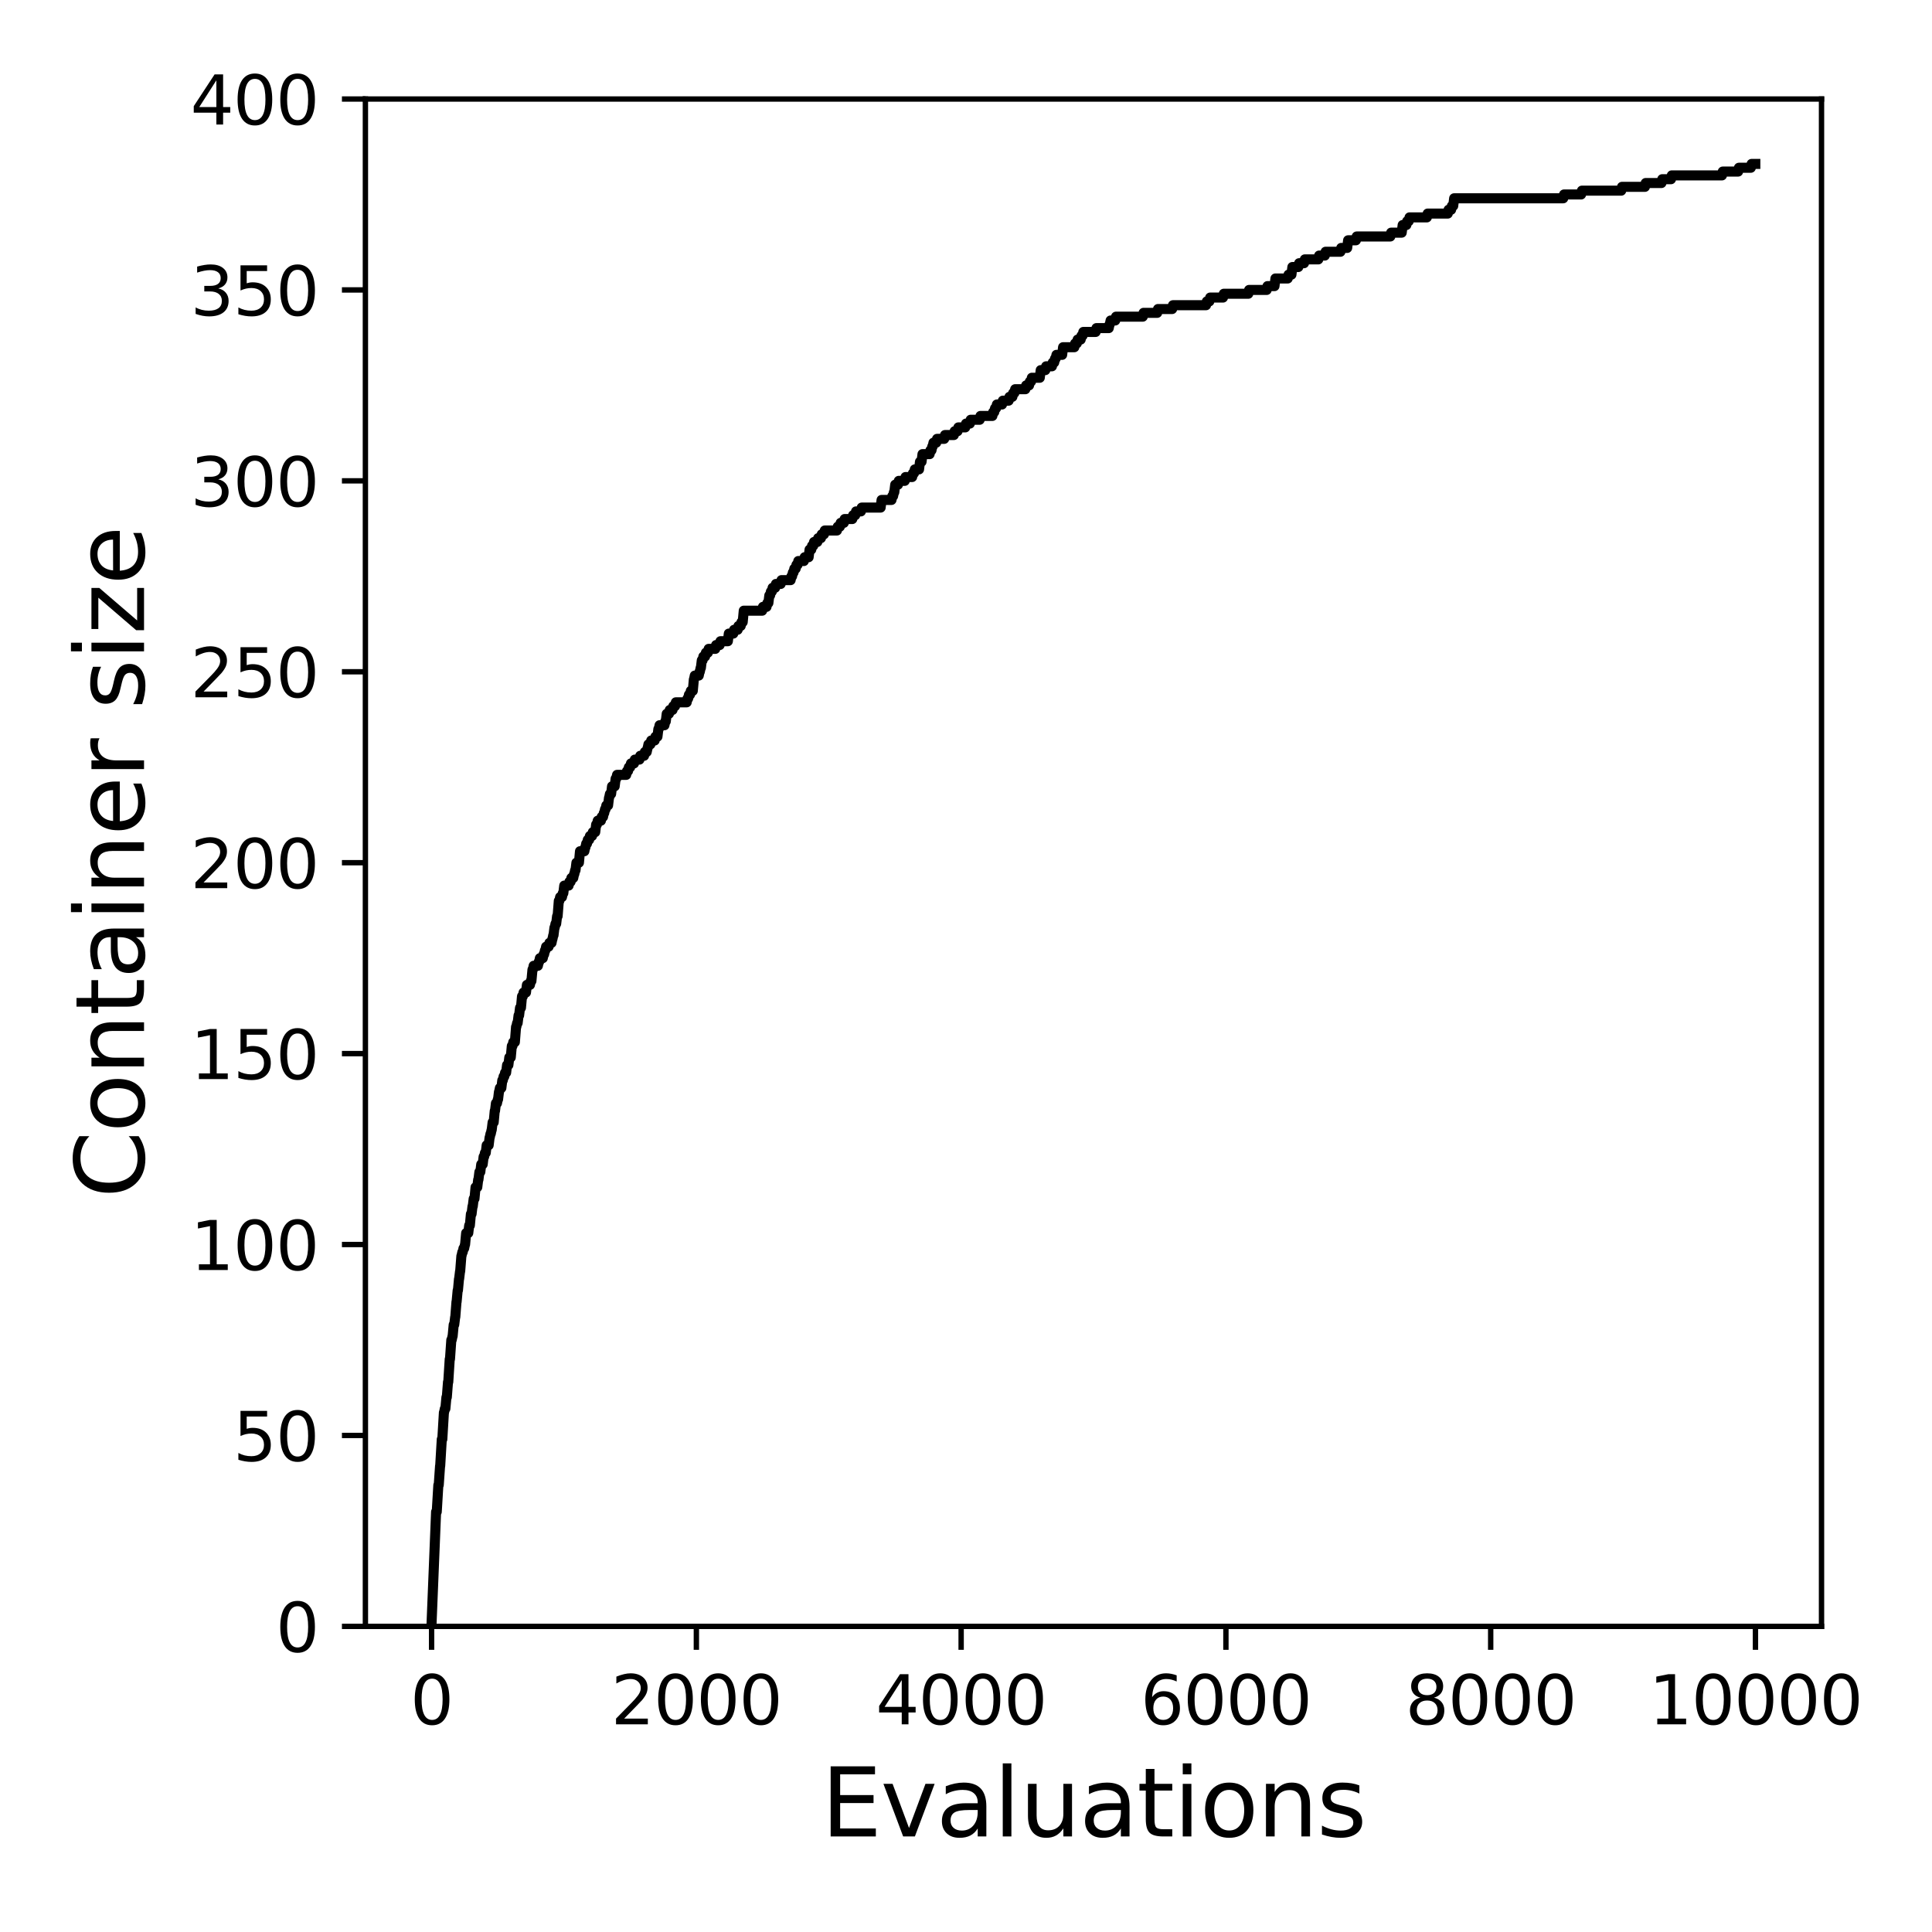 <?xml version="1.0" encoding="utf-8" standalone="no"?>
<!DOCTYPE svg PUBLIC "-//W3C//DTD SVG 1.1//EN"
  "http://www.w3.org/Graphics/SVG/1.1/DTD/svg11.dtd">
<svg xmlns:xlink="http://www.w3.org/1999/xlink" width="288pt" height="288pt" viewBox="0 0 288 288" xmlns="http://www.w3.org/2000/svg" version="1.1">
 <defs>
  <style type="text/css">*{stroke-linejoin: round; stroke-linecap: butt}</style>
 </defs>
 <g id="figure_1">
  <g id="patch_1">
   <path d="M 0 288 
L 288 288 
L 288 0 
L 0 0 
z
" style="fill: #ffffff"/>
  </g>
  <g id="axes_1">
   <g id="patch_2">
    <path d="M 54.47 242.44 
L 271.53 242.44 
L 271.53 14.76 
L 54.47 14.76 
z
" style="fill: #ffffff"/>
   </g>
   <g id="matplotlib.axis_1">
    <g id="xtick_1">
     <g id="line2d_1">
      <defs>
       <path id="m9de602e566" d="M 0 0 
L 0 3.5 
" style="stroke: #000000; stroke-width: 0.8"/>
      </defs>
      <g>
       <use xlink:href="#m9de602e566" x="64.336" y="242.44" style="stroke: #000000; stroke-width: 0.8"/>
      </g>
     </g>
     <g id="text_1">
      <!-- 0 -->
      <g transform="translate(61.155 257.038) scale(0.1 -0.1)">
       <defs>
        <path id="DejaVuSans-30" d="M 2034 4250 
Q 1547 4250 1301 3770 
Q 1056 3291 1056 2328 
Q 1056 1369 1301 889 
Q 1547 409 2034 409 
Q 2525 409 2770 889 
Q 3016 1369 3016 2328 
Q 3016 3291 2770 3770 
Q 2525 4250 2034 4250 
z
M 2034 4750 
Q 2819 4750 3233 4129 
Q 3647 3509 3647 2328 
Q 3647 1150 3233 529 
Q 2819 -91 2034 -91 
Q 1250 -91 836 529 
Q 422 1150 422 2328 
Q 422 3509 836 4129 
Q 1250 4750 2034 4750 
z
" transform="scale(0.016)"/>
       </defs>
       <use xlink:href="#DejaVuSans-30"/>
      </g>
     </g>
    </g>
    <g id="xtick_2">
     <g id="line2d_2">
      <g>
       <use xlink:href="#m9de602e566" x="103.806" y="242.44" style="stroke: #000000; stroke-width: 0.8"/>
      </g>
     </g>
     <g id="text_2">
      <!-- 2000 -->
      <g transform="translate(91.081 257.038) scale(0.1 -0.1)">
       <defs>
        <path id="DejaVuSans-32" d="M 1228 531 
L 3431 531 
L 3431 0 
L 469 0 
L 469 531 
Q 828 903 1448 1529 
Q 2069 2156 2228 2338 
Q 2531 2678 2651 2914 
Q 2772 3150 2772 3378 
Q 2772 3750 2511 3984 
Q 2250 4219 1831 4219 
Q 1534 4219 1204 4116 
Q 875 4013 500 3803 
L 500 4441 
Q 881 4594 1212 4672 
Q 1544 4750 1819 4750 
Q 2544 4750 2975 4387 
Q 3406 4025 3406 3419 
Q 3406 3131 3298 2873 
Q 3191 2616 2906 2266 
Q 2828 2175 2409 1742 
Q 1991 1309 1228 531 
z
" transform="scale(0.016)"/>
       </defs>
       <use xlink:href="#DejaVuSans-32"/>
       <use xlink:href="#DejaVuSans-30" x="63.623"/>
       <use xlink:href="#DejaVuSans-30" x="127.246"/>
       <use xlink:href="#DejaVuSans-30" x="190.869"/>
      </g>
     </g>
    </g>
    <g id="xtick_3">
     <g id="line2d_3">
      <g>
       <use xlink:href="#m9de602e566" x="143.275" y="242.44" style="stroke: #000000; stroke-width: 0.8"/>
      </g>
     </g>
     <g id="text_3">
      <!-- 4000 -->
      <g transform="translate(130.55 257.038) scale(0.1 -0.1)">
       <defs>
        <path id="DejaVuSans-34" d="M 2419 4116 
L 825 1625 
L 2419 1625 
L 2419 4116 
z
M 2253 4666 
L 3047 4666 
L 3047 1625 
L 3713 1625 
L 3713 1100 
L 3047 1100 
L 3047 0 
L 2419 0 
L 2419 1100 
L 313 1100 
L 313 1709 
L 2253 4666 
z
" transform="scale(0.016)"/>
       </defs>
       <use xlink:href="#DejaVuSans-34"/>
       <use xlink:href="#DejaVuSans-30" x="63.623"/>
       <use xlink:href="#DejaVuSans-30" x="127.246"/>
       <use xlink:href="#DejaVuSans-30" x="190.869"/>
      </g>
     </g>
    </g>
    <g id="xtick_4">
     <g id="line2d_4">
      <g>
       <use xlink:href="#m9de602e566" x="182.745" y="242.44" style="stroke: #000000; stroke-width: 0.8"/>
      </g>
     </g>
     <g id="text_4">
      <!-- 6000 -->
      <g transform="translate(170.02 257.038) scale(0.1 -0.1)">
       <defs>
        <path id="DejaVuSans-36" d="M 2113 2584 
Q 1688 2584 1439 2293 
Q 1191 2003 1191 1497 
Q 1191 994 1439 701 
Q 1688 409 2113 409 
Q 2538 409 2786 701 
Q 3034 994 3034 1497 
Q 3034 2003 2786 2293 
Q 2538 2584 2113 2584 
z
M 3366 4563 
L 3366 3988 
Q 3128 4100 2886 4159 
Q 2644 4219 2406 4219 
Q 1781 4219 1451 3797 
Q 1122 3375 1075 2522 
Q 1259 2794 1537 2939 
Q 1816 3084 2150 3084 
Q 2853 3084 3261 2657 
Q 3669 2231 3669 1497 
Q 3669 778 3244 343 
Q 2819 -91 2113 -91 
Q 1303 -91 875 529 
Q 447 1150 447 2328 
Q 447 3434 972 4092 
Q 1497 4750 2381 4750 
Q 2619 4750 2861 4703 
Q 3103 4656 3366 4563 
z
" transform="scale(0.016)"/>
       </defs>
       <use xlink:href="#DejaVuSans-36"/>
       <use xlink:href="#DejaVuSans-30" x="63.623"/>
       <use xlink:href="#DejaVuSans-30" x="127.246"/>
       <use xlink:href="#DejaVuSans-30" x="190.869"/>
      </g>
     </g>
    </g>
    <g id="xtick_5">
     <g id="line2d_5">
      <g>
       <use xlink:href="#m9de602e566" x="222.214" y="242.44" style="stroke: #000000; stroke-width: 0.8"/>
      </g>
     </g>
     <g id="text_5">
      <!-- 8000 -->
      <g transform="translate(209.489 257.038) scale(0.1 -0.1)">
       <defs>
        <path id="DejaVuSans-38" d="M 2034 2216 
Q 1584 2216 1326 1975 
Q 1069 1734 1069 1313 
Q 1069 891 1326 650 
Q 1584 409 2034 409 
Q 2484 409 2743 651 
Q 3003 894 3003 1313 
Q 3003 1734 2745 1975 
Q 2488 2216 2034 2216 
z
M 1403 2484 
Q 997 2584 770 2862 
Q 544 3141 544 3541 
Q 544 4100 942 4425 
Q 1341 4750 2034 4750 
Q 2731 4750 3128 4425 
Q 3525 4100 3525 3541 
Q 3525 3141 3298 2862 
Q 3072 2584 2669 2484 
Q 3125 2378 3379 2068 
Q 3634 1759 3634 1313 
Q 3634 634 3220 271 
Q 2806 -91 2034 -91 
Q 1263 -91 848 271 
Q 434 634 434 1313 
Q 434 1759 690 2068 
Q 947 2378 1403 2484 
z
M 1172 3481 
Q 1172 3119 1398 2916 
Q 1625 2713 2034 2713 
Q 2441 2713 2670 2916 
Q 2900 3119 2900 3481 
Q 2900 3844 2670 4047 
Q 2441 4250 2034 4250 
Q 1625 4250 1398 4047 
Q 1172 3844 1172 3481 
z
" transform="scale(0.016)"/>
       </defs>
       <use xlink:href="#DejaVuSans-38"/>
       <use xlink:href="#DejaVuSans-30" x="63.623"/>
       <use xlink:href="#DejaVuSans-30" x="127.246"/>
       <use xlink:href="#DejaVuSans-30" x="190.869"/>
      </g>
     </g>
    </g>
    <g id="xtick_6">
     <g id="line2d_6">
      <g>
       <use xlink:href="#m9de602e566" x="261.684" y="242.44" style="stroke: #000000; stroke-width: 0.8"/>
      </g>
     </g>
     <g id="text_6">
      <!-- 10000 -->
      <g transform="translate(245.777 257.038) scale(0.1 -0.1)">
       <defs>
        <path id="DejaVuSans-31" d="M 794 531 
L 1825 531 
L 1825 4091 
L 703 3866 
L 703 4441 
L 1819 4666 
L 2450 4666 
L 2450 531 
L 3481 531 
L 3481 0 
L 794 0 
L 794 531 
z
" transform="scale(0.016)"/>
       </defs>
       <use xlink:href="#DejaVuSans-31"/>
       <use xlink:href="#DejaVuSans-30" x="63.623"/>
       <use xlink:href="#DejaVuSans-30" x="127.246"/>
       <use xlink:href="#DejaVuSans-30" x="190.869"/>
       <use xlink:href="#DejaVuSans-30" x="254.492"/>
      </g>
     </g>
    </g>
    <g id="text_7">
     <!-- Evaluations -->
     <g transform="translate(122.419 273.756) scale(0.14 -0.14)">
      <defs>
       <path id="DejaVuSans-45" d="M 628 4666 
L 3578 4666 
L 3578 4134 
L 1259 4134 
L 1259 2753 
L 3481 2753 
L 3481 2222 
L 1259 2222 
L 1259 531 
L 3634 531 
L 3634 0 
L 628 0 
L 628 4666 
z
" transform="scale(0.016)"/>
       <path id="DejaVuSans-76" d="M 191 3500 
L 800 3500 
L 1894 563 
L 2988 3500 
L 3597 3500 
L 2284 0 
L 1503 0 
L 191 3500 
z
" transform="scale(0.016)"/>
       <path id="DejaVuSans-61" d="M 2194 1759 
Q 1497 1759 1228 1600 
Q 959 1441 959 1056 
Q 959 750 1161 570 
Q 1363 391 1709 391 
Q 2188 391 2477 730 
Q 2766 1069 2766 1631 
L 2766 1759 
L 2194 1759 
z
M 3341 1997 
L 3341 0 
L 2766 0 
L 2766 531 
Q 2569 213 2275 61 
Q 1981 -91 1556 -91 
Q 1019 -91 701 211 
Q 384 513 384 1019 
Q 384 1609 779 1909 
Q 1175 2209 1959 2209 
L 2766 2209 
L 2766 2266 
Q 2766 2663 2505 2880 
Q 2244 3097 1772 3097 
Q 1472 3097 1187 3025 
Q 903 2953 641 2809 
L 641 3341 
Q 956 3463 1253 3523 
Q 1550 3584 1831 3584 
Q 2591 3584 2966 3190 
Q 3341 2797 3341 1997 
z
" transform="scale(0.016)"/>
       <path id="DejaVuSans-6c" d="M 603 4863 
L 1178 4863 
L 1178 0 
L 603 0 
L 603 4863 
z
" transform="scale(0.016)"/>
       <path id="DejaVuSans-75" d="M 544 1381 
L 544 3500 
L 1119 3500 
L 1119 1403 
Q 1119 906 1312 657 
Q 1506 409 1894 409 
Q 2359 409 2629 706 
Q 2900 1003 2900 1516 
L 2900 3500 
L 3475 3500 
L 3475 0 
L 2900 0 
L 2900 538 
Q 2691 219 2414 64 
Q 2138 -91 1772 -91 
Q 1169 -91 856 284 
Q 544 659 544 1381 
z
M 1991 3584 
L 1991 3584 
z
" transform="scale(0.016)"/>
       <path id="DejaVuSans-74" d="M 1172 4494 
L 1172 3500 
L 2356 3500 
L 2356 3053 
L 1172 3053 
L 1172 1153 
Q 1172 725 1289 603 
Q 1406 481 1766 481 
L 2356 481 
L 2356 0 
L 1766 0 
Q 1100 0 847 248 
Q 594 497 594 1153 
L 594 3053 
L 172 3053 
L 172 3500 
L 594 3500 
L 594 4494 
L 1172 4494 
z
" transform="scale(0.016)"/>
       <path id="DejaVuSans-69" d="M 603 3500 
L 1178 3500 
L 1178 0 
L 603 0 
L 603 3500 
z
M 603 4863 
L 1178 4863 
L 1178 4134 
L 603 4134 
L 603 4863 
z
" transform="scale(0.016)"/>
       <path id="DejaVuSans-6f" d="M 1959 3097 
Q 1497 3097 1228 2736 
Q 959 2375 959 1747 
Q 959 1119 1226 758 
Q 1494 397 1959 397 
Q 2419 397 2687 759 
Q 2956 1122 2956 1747 
Q 2956 2369 2687 2733 
Q 2419 3097 1959 3097 
z
M 1959 3584 
Q 2709 3584 3137 3096 
Q 3566 2609 3566 1747 
Q 3566 888 3137 398 
Q 2709 -91 1959 -91 
Q 1206 -91 779 398 
Q 353 888 353 1747 
Q 353 2609 779 3096 
Q 1206 3584 1959 3584 
z
" transform="scale(0.016)"/>
       <path id="DejaVuSans-6e" d="M 3513 2113 
L 3513 0 
L 2938 0 
L 2938 2094 
Q 2938 2591 2744 2837 
Q 2550 3084 2163 3084 
Q 1697 3084 1428 2787 
Q 1159 2491 1159 1978 
L 1159 0 
L 581 0 
L 581 3500 
L 1159 3500 
L 1159 2956 
Q 1366 3272 1645 3428 
Q 1925 3584 2291 3584 
Q 2894 3584 3203 3211 
Q 3513 2838 3513 2113 
z
" transform="scale(0.016)"/>
       <path id="DejaVuSans-73" d="M 2834 3397 
L 2834 2853 
Q 2591 2978 2328 3040 
Q 2066 3103 1784 3103 
Q 1356 3103 1142 2972 
Q 928 2841 928 2578 
Q 928 2378 1081 2264 
Q 1234 2150 1697 2047 
L 1894 2003 
Q 2506 1872 2764 1633 
Q 3022 1394 3022 966 
Q 3022 478 2636 193 
Q 2250 -91 1575 -91 
Q 1294 -91 989 -36 
Q 684 19 347 128 
L 347 722 
Q 666 556 975 473 
Q 1284 391 1588 391 
Q 1994 391 2212 530 
Q 2431 669 2431 922 
Q 2431 1156 2273 1281 
Q 2116 1406 1581 1522 
L 1381 1569 
Q 847 1681 609 1914 
Q 372 2147 372 2553 
Q 372 3047 722 3315 
Q 1072 3584 1716 3584 
Q 2034 3584 2315 3537 
Q 2597 3491 2834 3397 
z
" transform="scale(0.016)"/>
      </defs>
      <use xlink:href="#DejaVuSans-45"/>
      <use xlink:href="#DejaVuSans-76" x="63.184"/>
      <use xlink:href="#DejaVuSans-61" x="122.363"/>
      <use xlink:href="#DejaVuSans-6c" x="183.643"/>
      <use xlink:href="#DejaVuSans-75" x="211.426"/>
      <use xlink:href="#DejaVuSans-61" x="274.805"/>
      <use xlink:href="#DejaVuSans-74" x="336.084"/>
      <use xlink:href="#DejaVuSans-69" x="375.293"/>
      <use xlink:href="#DejaVuSans-6f" x="403.076"/>
      <use xlink:href="#DejaVuSans-6e" x="464.258"/>
      <use xlink:href="#DejaVuSans-73" x="527.637"/>
     </g>
    </g>
   </g>
   <g id="matplotlib.axis_2">
    <g id="ytick_1">
     <g id="line2d_7">
      <defs>
       <path id="m2f664ba79b" d="M 0 0 
L -3.5 0 
" style="stroke: #000000; stroke-width: 0.8"/>
      </defs>
      <g>
       <use xlink:href="#m2f664ba79b" x="54.47" y="242.44" style="stroke: #000000; stroke-width: 0.8"/>
      </g>
     </g>
     <g id="text_8">
      <!-- 0 -->
      <g transform="translate(41.108 246.239) scale(0.1 -0.1)">
       <use xlink:href="#DejaVuSans-30"/>
      </g>
     </g>
    </g>
    <g id="ytick_2">
     <g id="line2d_8">
      <g>
       <use xlink:href="#m2f664ba79b" x="54.47" y="213.98" style="stroke: #000000; stroke-width: 0.8"/>
      </g>
     </g>
     <g id="text_9">
      <!-- 50 -->
      <g transform="translate(34.745 217.779) scale(0.1 -0.1)">
       <defs>
        <path id="DejaVuSans-35" d="M 691 4666 
L 3169 4666 
L 3169 4134 
L 1269 4134 
L 1269 2991 
Q 1406 3038 1543 3061 
Q 1681 3084 1819 3084 
Q 2600 3084 3056 2656 
Q 3513 2228 3513 1497 
Q 3513 744 3044 326 
Q 2575 -91 1722 -91 
Q 1428 -91 1123 -41 
Q 819 9 494 109 
L 494 744 
Q 775 591 1075 516 
Q 1375 441 1709 441 
Q 2250 441 2565 725 
Q 2881 1009 2881 1497 
Q 2881 1984 2565 2268 
Q 2250 2553 1709 2553 
Q 1456 2553 1204 2497 
Q 953 2441 691 2322 
L 691 4666 
z
" transform="scale(0.016)"/>
       </defs>
       <use xlink:href="#DejaVuSans-35"/>
       <use xlink:href="#DejaVuSans-30" x="63.623"/>
      </g>
     </g>
    </g>
    <g id="ytick_3">
     <g id="line2d_9">
      <g>
       <use xlink:href="#m2f664ba79b" x="54.47" y="185.52" style="stroke: #000000; stroke-width: 0.8"/>
      </g>
     </g>
     <g id="text_10">
      <!-- 100 -->
      <g transform="translate(28.383 189.319) scale(0.1 -0.1)">
       <use xlink:href="#DejaVuSans-31"/>
       <use xlink:href="#DejaVuSans-30" x="63.623"/>
       <use xlink:href="#DejaVuSans-30" x="127.246"/>
      </g>
     </g>
    </g>
    <g id="ytick_4">
     <g id="line2d_10">
      <g>
       <use xlink:href="#m2f664ba79b" x="54.47" y="157.06" style="stroke: #000000; stroke-width: 0.8"/>
      </g>
     </g>
     <g id="text_11">
      <!-- 150 -->
      <g transform="translate(28.383 160.859) scale(0.1 -0.1)">
       <use xlink:href="#DejaVuSans-31"/>
       <use xlink:href="#DejaVuSans-35" x="63.623"/>
       <use xlink:href="#DejaVuSans-30" x="127.246"/>
      </g>
     </g>
    </g>
    <g id="ytick_5">
     <g id="line2d_11">
      <g>
       <use xlink:href="#m2f664ba79b" x="54.47" y="128.6" style="stroke: #000000; stroke-width: 0.8"/>
      </g>
     </g>
     <g id="text_12">
      <!-- 200 -->
      <g transform="translate(28.383 132.399) scale(0.1 -0.1)">
       <use xlink:href="#DejaVuSans-32"/>
       <use xlink:href="#DejaVuSans-30" x="63.623"/>
       <use xlink:href="#DejaVuSans-30" x="127.246"/>
      </g>
     </g>
    </g>
    <g id="ytick_6">
     <g id="line2d_12">
      <g>
       <use xlink:href="#m2f664ba79b" x="54.47" y="100.14" style="stroke: #000000; stroke-width: 0.8"/>
      </g>
     </g>
     <g id="text_13">
      <!-- 250 -->
      <g transform="translate(28.383 103.939) scale(0.1 -0.1)">
       <use xlink:href="#DejaVuSans-32"/>
       <use xlink:href="#DejaVuSans-35" x="63.623"/>
       <use xlink:href="#DejaVuSans-30" x="127.246"/>
      </g>
     </g>
    </g>
    <g id="ytick_7">
     <g id="line2d_13">
      <g>
       <use xlink:href="#m2f664ba79b" x="54.47" y="71.68" style="stroke: #000000; stroke-width: 0.8"/>
      </g>
     </g>
     <g id="text_14">
      <!-- 300 -->
      <g transform="translate(28.383 75.479) scale(0.1 -0.1)">
       <defs>
        <path id="DejaVuSans-33" d="M 2597 2516 
Q 3050 2419 3304 2112 
Q 3559 1806 3559 1356 
Q 3559 666 3084 287 
Q 2609 -91 1734 -91 
Q 1441 -91 1130 -33 
Q 819 25 488 141 
L 488 750 
Q 750 597 1062 519 
Q 1375 441 1716 441 
Q 2309 441 2620 675 
Q 2931 909 2931 1356 
Q 2931 1769 2642 2001 
Q 2353 2234 1838 2234 
L 1294 2234 
L 1294 2753 
L 1863 2753 
Q 2328 2753 2575 2939 
Q 2822 3125 2822 3475 
Q 2822 3834 2567 4026 
Q 2313 4219 1838 4219 
Q 1578 4219 1281 4162 
Q 984 4106 628 3988 
L 628 4550 
Q 988 4650 1302 4700 
Q 1616 4750 1894 4750 
Q 2613 4750 3031 4423 
Q 3450 4097 3450 3541 
Q 3450 3153 3228 2886 
Q 3006 2619 2597 2516 
z
" transform="scale(0.016)"/>
       </defs>
       <use xlink:href="#DejaVuSans-33"/>
       <use xlink:href="#DejaVuSans-30" x="63.623"/>
       <use xlink:href="#DejaVuSans-30" x="127.246"/>
      </g>
     </g>
    </g>
    <g id="ytick_8">
     <g id="line2d_14">
      <g>
       <use xlink:href="#m2f664ba79b" x="54.47" y="43.22" style="stroke: #000000; stroke-width: 0.8"/>
      </g>
     </g>
     <g id="text_15">
      <!-- 350 -->
      <g transform="translate(28.383 47.019) scale(0.1 -0.1)">
       <use xlink:href="#DejaVuSans-33"/>
       <use xlink:href="#DejaVuSans-35" x="63.623"/>
       <use xlink:href="#DejaVuSans-30" x="127.246"/>
      </g>
     </g>
    </g>
    <g id="ytick_9">
     <g id="line2d_15">
      <g>
       <use xlink:href="#m2f664ba79b" x="54.47" y="14.76" style="stroke: #000000; stroke-width: 0.8"/>
      </g>
     </g>
     <g id="text_16">
      <!-- 400 -->
      <g transform="translate(28.383 18.559) scale(0.1 -0.1)">
       <use xlink:href="#DejaVuSans-34"/>
       <use xlink:href="#DejaVuSans-30" x="63.623"/>
       <use xlink:href="#DejaVuSans-30" x="127.246"/>
      </g>
     </g>
    </g>
    <g id="text_17">
     <!-- Container size -->
     <g transform="translate(21.471 178.604) rotate(-90) scale(0.14 -0.14)">
      <defs>
       <path id="DejaVuSans-43" d="M 4122 4306 
L 4122 3641 
Q 3803 3938 3442 4084 
Q 3081 4231 2675 4231 
Q 1875 4231 1450 3742 
Q 1025 3253 1025 2328 
Q 1025 1406 1450 917 
Q 1875 428 2675 428 
Q 3081 428 3442 575 
Q 3803 722 4122 1019 
L 4122 359 
Q 3791 134 3420 21 
Q 3050 -91 2638 -91 
Q 1578 -91 968 557 
Q 359 1206 359 2328 
Q 359 3453 968 4101 
Q 1578 4750 2638 4750 
Q 3056 4750 3426 4639 
Q 3797 4528 4122 4306 
z
" transform="scale(0.016)"/>
       <path id="DejaVuSans-65" d="M 3597 1894 
L 3597 1613 
L 953 1613 
Q 991 1019 1311 708 
Q 1631 397 2203 397 
Q 2534 397 2845 478 
Q 3156 559 3463 722 
L 3463 178 
Q 3153 47 2828 -22 
Q 2503 -91 2169 -91 
Q 1331 -91 842 396 
Q 353 884 353 1716 
Q 353 2575 817 3079 
Q 1281 3584 2069 3584 
Q 2775 3584 3186 3129 
Q 3597 2675 3597 1894 
z
M 3022 2063 
Q 3016 2534 2758 2815 
Q 2500 3097 2075 3097 
Q 1594 3097 1305 2825 
Q 1016 2553 972 2059 
L 3022 2063 
z
" transform="scale(0.016)"/>
       <path id="DejaVuSans-72" d="M 2631 2963 
Q 2534 3019 2420 3045 
Q 2306 3072 2169 3072 
Q 1681 3072 1420 2755 
Q 1159 2438 1159 1844 
L 1159 0 
L 581 0 
L 581 3500 
L 1159 3500 
L 1159 2956 
Q 1341 3275 1631 3429 
Q 1922 3584 2338 3584 
Q 2397 3584 2469 3576 
Q 2541 3569 2628 3553 
L 2631 2963 
z
" transform="scale(0.016)"/>
       <path id="DejaVuSans-20" transform="scale(0.016)"/>
       <path id="DejaVuSans-7a" d="M 353 3500 
L 3084 3500 
L 3084 2975 
L 922 459 
L 3084 459 
L 3084 0 
L 275 0 
L 275 525 
L 2438 3041 
L 353 3041 
L 353 3500 
z
" transform="scale(0.016)"/>
      </defs>
      <use xlink:href="#DejaVuSans-43"/>
      <use xlink:href="#DejaVuSans-6f" x="69.824"/>
      <use xlink:href="#DejaVuSans-6e" x="131.006"/>
      <use xlink:href="#DejaVuSans-74" x="194.385"/>
      <use xlink:href="#DejaVuSans-61" x="233.594"/>
      <use xlink:href="#DejaVuSans-69" x="294.873"/>
      <use xlink:href="#DejaVuSans-6e" x="322.656"/>
      <use xlink:href="#DejaVuSans-65" x="386.035"/>
      <use xlink:href="#DejaVuSans-72" x="447.559"/>
      <use xlink:href="#DejaVuSans-20" x="488.672"/>
      <use xlink:href="#DejaVuSans-73" x="520.459"/>
      <use xlink:href="#DejaVuSans-69" x="572.559"/>
      <use xlink:href="#DejaVuSans-7a" x="600.342"/>
      <use xlink:href="#DejaVuSans-65" x="652.832"/>
     </g>
    </g>
   </g>
   <g id="line2d_16">
    <path d="M 64.336 241.871 
L 65.007 225.364 
L 65.106 225.364 
L 65.343 221.38 
L 65.402 221.38 
L 65.599 218.534 
L 65.619 218.534 
L 65.856 214.549 
L 65.935 214.549 
L 66.172 210.565 
L 66.191 210.565 
L 66.31 209.996 
L 66.389 209.996 
L 66.547 208.288 
L 66.606 208.288 
L 66.783 206.011 
L 66.823 206.011 
L 67.04 202.596 
L 67.079 202.596 
L 67.277 199.75 
L 67.336 199.75 
L 67.454 199.181 
L 67.474 199.181 
L 67.632 197.473 
L 67.711 197.473 
L 67.849 196.335 
L 67.869 196.335 
L 68.046 194.058 
L 68.066 194.058 
L 68.224 192.35 
L 68.264 192.35 
L 68.421 190.643 
L 68.441 190.643 
L 68.579 189.504 
L 68.599 189.504 
L 68.777 187.228 
L 68.796 187.228 
L 68.915 186.658 
L 68.974 186.658 
L 69.092 186.089 
L 69.191 186.089 
L 69.31 185.52 
L 69.329 185.52 
L 69.487 183.812 
L 69.803 183.812 
L 69.941 182.674 
L 70.04 182.674 
L 70.198 180.966 
L 70.296 180.966 
L 70.434 179.828 
L 70.474 179.828 
L 70.612 178.69 
L 70.73 178.69 
L 70.888 176.982 
L 71.145 176.982 
L 71.283 175.844 
L 71.322 175.844 
L 71.461 174.705 
L 71.599 174.705 
L 71.737 173.567 
L 71.954 173.567 
L 72.092 172.428 
L 72.171 172.428 
L 72.289 171.859 
L 72.408 171.859 
L 72.546 170.721 
L 72.842 170.721 
L 72.98 169.582 
L 73 169.582 
L 73.118 169.013 
L 73.158 169.013 
L 73.276 168.444 
L 73.296 168.444 
L 73.434 167.306 
L 73.592 167.306 
L 73.75 165.598 
L 73.789 165.598 
L 73.927 164.46 
L 74.085 164.46 
L 74.204 163.89 
L 74.243 163.89 
L 74.381 162.752 
L 74.401 162.752 
L 74.519 162.183 
L 74.737 162.183 
L 74.875 161.044 
L 74.954 161.044 
L 75.072 160.475 
L 75.171 160.475 
L 75.289 159.906 
L 75.447 159.906 
L 75.585 158.768 
L 75.783 158.768 
L 75.921 157.629 
L 76.138 157.629 
L 76.296 155.922 
L 76.394 155.922 
L 76.513 155.352 
L 76.75 155.352 
L 76.927 153.076 
L 76.967 153.076 
L 77.085 152.506 
L 77.164 152.506 
L 77.302 151.368 
L 77.381 151.368 
L 77.519 150.23 
L 77.657 150.23 
L 77.815 148.522 
L 77.934 148.522 
L 78.052 147.953 
L 78.407 147.953 
L 78.545 146.814 
L 78.999 146.814 
L 79.118 146.245 
L 79.216 146.245 
L 79.374 144.538 
L 79.433 144.538 
L 79.552 143.968 
L 80.183 143.968 
L 80.302 143.399 
L 80.361 143.399 
L 80.479 142.83 
L 80.914 142.83 
L 81.032 142.261 
L 81.111 142.261 
L 81.229 141.692 
L 81.288 141.692 
L 81.407 141.122 
L 81.782 141.122 
L 81.9 140.553 
L 82.216 140.553 
L 82.334 139.984 
L 82.354 139.984 
L 82.473 139.415 
L 82.512 139.415 
L 82.65 138.276 
L 82.69 138.276 
L 82.808 137.707 
L 82.907 137.707 
L 83.045 136.569 
L 83.124 136.569 
L 83.301 134.292 
L 83.38 134.292 
L 83.499 133.723 
L 83.775 133.723 
L 83.893 133.154 
L 83.972 133.154 
L 84.111 132.015 
L 84.762 132.015 
L 84.88 131.446 
L 85.058 131.446 
L 85.176 130.877 
L 85.453 130.877 
L 85.571 130.308 
L 85.61 130.308 
L 85.729 129.738 
L 85.788 129.738 
L 85.926 128.6 
L 86.301 128.6 
L 86.459 126.892 
L 87.11 126.892 
L 87.229 126.323 
L 87.268 126.323 
L 87.387 125.754 
L 87.505 125.754 
L 87.623 125.185 
L 87.821 125.185 
L 87.939 124.616 
L 88.255 124.616 
L 88.373 124.046 
L 88.728 124.046 
L 88.867 122.908 
L 88.985 122.908 
L 89.103 122.339 
L 89.577 122.339 
L 89.695 121.77 
L 89.893 121.77 
L 90.011 121.2 
L 90.07 121.2 
L 90.189 120.631 
L 90.268 120.631 
L 90.386 120.062 
L 90.643 120.062 
L 90.781 118.924 
L 90.801 118.924 
L 90.919 118.354 
L 91.097 118.354 
L 91.235 117.216 
L 91.629 117.216 
L 91.768 116.078 
L 91.866 116.078 
L 91.985 115.508 
L 93.346 115.508 
L 93.465 114.939 
L 93.623 114.939 
L 93.741 114.37 
L 93.938 114.37 
L 94.057 113.801 
L 94.511 113.801 
L 94.629 113.232 
L 95.32 113.232 
L 95.438 112.662 
L 96.011 112.662 
L 96.129 112.093 
L 96.405 112.093 
L 96.524 111.524 
L 96.543 111.524 
L 96.662 110.955 
L 96.958 110.955 
L 97.076 110.386 
L 97.589 110.386 
L 97.708 109.816 
L 98.004 109.816 
L 98.142 108.678 
L 98.201 108.678 
L 98.32 108.109 
L 99.05 108.109 
L 99.168 107.54 
L 99.247 107.54 
L 99.385 106.401 
L 99.721 106.401 
L 99.839 105.832 
L 100.254 105.832 
L 100.372 105.263 
L 100.629 105.263 
L 100.747 104.694 
L 102.365 104.694 
L 102.484 104.124 
L 102.582 104.124 
L 102.701 103.555 
L 102.859 103.555 
L 102.977 102.986 
L 103.273 102.986 
L 103.431 101.278 
L 103.451 101.278 
L 103.569 100.709 
L 104.161 100.709 
L 104.279 100.14 
L 104.319 100.14 
L 104.437 99.571 
L 104.477 99.571 
L 104.615 98.432 
L 104.733 98.432 
L 104.852 97.863 
L 105.108 97.863 
L 105.227 97.294 
L 105.523 97.294 
L 105.641 96.725 
L 106.628 96.725 
L 106.746 96.156 
L 107.279 96.156 
L 107.398 95.586 
L 108.503 95.586 
L 108.641 94.448 
L 109.312 94.448 
L 109.43 93.879 
L 109.963 93.879 
L 110.081 93.31 
L 110.417 93.31 
L 110.535 92.74 
L 110.713 92.74 
L 110.871 91.033 
L 113.614 91.033 
L 113.732 90.464 
L 114.265 90.464 
L 114.384 89.894 
L 114.541 89.894 
L 114.68 88.756 
L 114.798 88.756 
L 114.916 88.187 
L 115.055 88.187 
L 115.173 87.618 
L 115.548 87.618 
L 115.666 87.048 
L 116.377 87.048 
L 116.495 86.479 
L 117.857 86.479 
L 117.975 85.91 
L 118.074 85.91 
L 118.192 85.341 
L 118.291 85.341 
L 118.409 84.772 
L 118.607 84.772 
L 118.725 84.202 
L 118.883 84.202 
L 119.002 83.633 
L 119.83 83.633 
L 119.949 83.064 
L 120.541 83.064 
L 120.679 81.926 
L 120.936 81.926 
L 121.054 81.356 
L 121.232 81.356 
L 121.35 80.787 
L 121.843 80.787 
L 121.962 80.218 
L 122.376 80.218 
L 122.495 79.649 
L 122.83 79.649 
L 122.948 79.08 
L 124.764 79.08 
L 124.882 78.51 
L 125.198 78.51 
L 125.317 77.941 
L 125.79 77.941 
L 125.909 77.372 
L 127.053 77.372 
L 127.172 76.803 
L 127.487 76.803 
L 127.606 76.234 
L 128.336 76.234 
L 128.454 75.664 
L 131.277 75.664 
L 131.415 74.526 
L 132.895 74.526 
L 133.013 73.957 
L 133.132 73.957 
L 133.25 73.388 
L 133.309 73.388 
L 133.447 72.249 
L 133.862 72.249 
L 133.98 71.68 
L 134.868 71.68 
L 134.987 71.111 
L 135.973 71.111 
L 136.092 70.542 
L 136.25 70.542 
L 136.368 69.972 
L 137 69.972 
L 137.138 68.834 
L 137.375 68.834 
L 137.513 67.696 
L 138.578 67.696 
L 138.697 67.126 
L 138.855 67.126 
L 138.973 66.557 
L 139.032 66.557 
L 139.151 65.988 
L 139.565 65.988 
L 139.684 65.419 
L 140.749 65.419 
L 140.868 64.85 
L 142.19 64.85 
L 142.308 64.28 
L 142.742 64.28 
L 142.861 63.711 
L 143.887 63.711 
L 144.005 63.142 
L 144.578 63.142 
L 144.696 62.573 
L 146.038 62.573 
L 146.157 62.004 
L 147.933 62.004 
L 148.051 61.434 
L 148.209 61.434 
L 148.327 60.865 
L 148.485 60.865 
L 148.604 60.296 
L 149.373 60.296 
L 149.492 59.727 
L 150.36 59.727 
L 150.478 59.158 
L 150.913 59.158 
L 151.031 58.588 
L 151.209 58.588 
L 151.327 58.019 
L 152.847 58.019 
L 152.965 57.45 
L 153.399 57.45 
L 153.518 56.881 
L 153.695 56.881 
L 153.814 56.312 
L 154.998 56.312 
L 155.136 55.173 
L 155.827 55.173 
L 155.945 54.604 
L 156.813 54.604 
L 156.932 54.035 
L 157.149 54.035 
L 157.267 53.466 
L 157.366 53.466 
L 157.484 52.896 
L 158.333 52.896 
L 158.471 51.758 
L 160.148 51.758 
L 160.267 51.189 
L 160.523 51.189 
L 160.642 50.62 
L 161.096 50.62 
L 161.214 50.05 
L 161.372 50.05 
L 161.49 49.481 
L 163.326 49.481 
L 163.444 48.912 
L 165.279 48.912 
L 165.398 48.343 
L 165.437 48.343 
L 165.556 47.774 
L 166.246 47.774 
L 166.365 47.204 
L 170.351 47.204 
L 170.47 46.635 
L 172.502 46.635 
L 172.621 46.066 
L 174.732 46.066 
L 174.851 45.497 
L 179.784 45.497 
L 179.903 44.928 
L 180.278 44.928 
L 180.396 44.358 
L 182.31 44.358 
L 182.429 43.789 
L 186.08 43.789 
L 186.198 43.22 
L 188.823 43.22 
L 188.941 42.651 
L 189.987 42.651 
L 190.125 41.512 
L 191.961 41.512 
L 192.079 40.943 
L 192.513 40.943 
L 192.651 39.805 
L 193.54 39.805 
L 193.658 39.236 
L 194.388 39.236 
L 194.507 38.666 
L 196.519 38.666 
L 196.638 38.097 
L 197.486 38.097 
L 197.605 37.528 
L 199.815 37.528 
L 199.934 36.959 
L 200.822 36.959 
L 200.96 35.82 
L 202.124 35.82 
L 202.243 35.251 
L 207.255 35.251 
L 207.374 34.682 
L 208.952 34.682 
L 209.091 33.544 
L 209.643 33.544 
L 209.761 32.974 
L 209.998 32.974 
L 210.117 32.405 
L 212.702 32.405 
L 212.82 31.836 
L 215.82 31.836 
L 215.938 31.267 
L 216.313 31.267 
L 216.432 30.698 
L 216.629 30.698 
L 216.767 29.559 
L 233.029 29.559 
L 233.147 28.99 
L 235.693 28.99 
L 235.811 28.421 
L 241.673 28.421 
L 241.791 27.852 
L 245.205 27.852 
L 245.323 27.282 
L 247.672 27.282 
L 247.79 26.713 
L 249.093 26.713 
L 249.211 26.144 
L 256.691 26.144 
L 256.809 25.575 
L 259.098 25.575 
L 259.217 25.006 
L 260.993 25.006 
L 261.111 24.436 
L 261.664 24.436 
L 261.664 24.436 
" clip-path="url(#p7eb21eedbc)" style="fill: none; stroke: #000000; stroke-width: 1.5; stroke-linecap: square"/>
   </g>
   <g id="patch_3">
    <path d="M 54.47 242.44 
L 54.47 14.76 
" style="fill: none; stroke: #000000; stroke-width: 0.8; stroke-linejoin: miter; stroke-linecap: square"/>
   </g>
   <g id="patch_4">
    <path d="M 271.53 242.44 
L 271.53 14.76 
" style="fill: none; stroke: #000000; stroke-width: 0.8; stroke-linejoin: miter; stroke-linecap: square"/>
   </g>
   <g id="patch_5">
    <path d="M 54.47 242.44 
L 271.53 242.44 
" style="fill: none; stroke: #000000; stroke-width: 0.8; stroke-linejoin: miter; stroke-linecap: square"/>
   </g>
   <g id="patch_6">
    <path d="M 54.47 14.76 
L 271.53 14.76 
" style="fill: none; stroke: #000000; stroke-width: 0.8; stroke-linejoin: miter; stroke-linecap: square"/>
   </g>
  </g>
 </g>
 <defs>
  <clipPath id="p7eb21eedbc">
   <rect x="54.47" y="14.76" width="217.06" height="227.68"/>
  </clipPath>
 </defs>
</svg>
